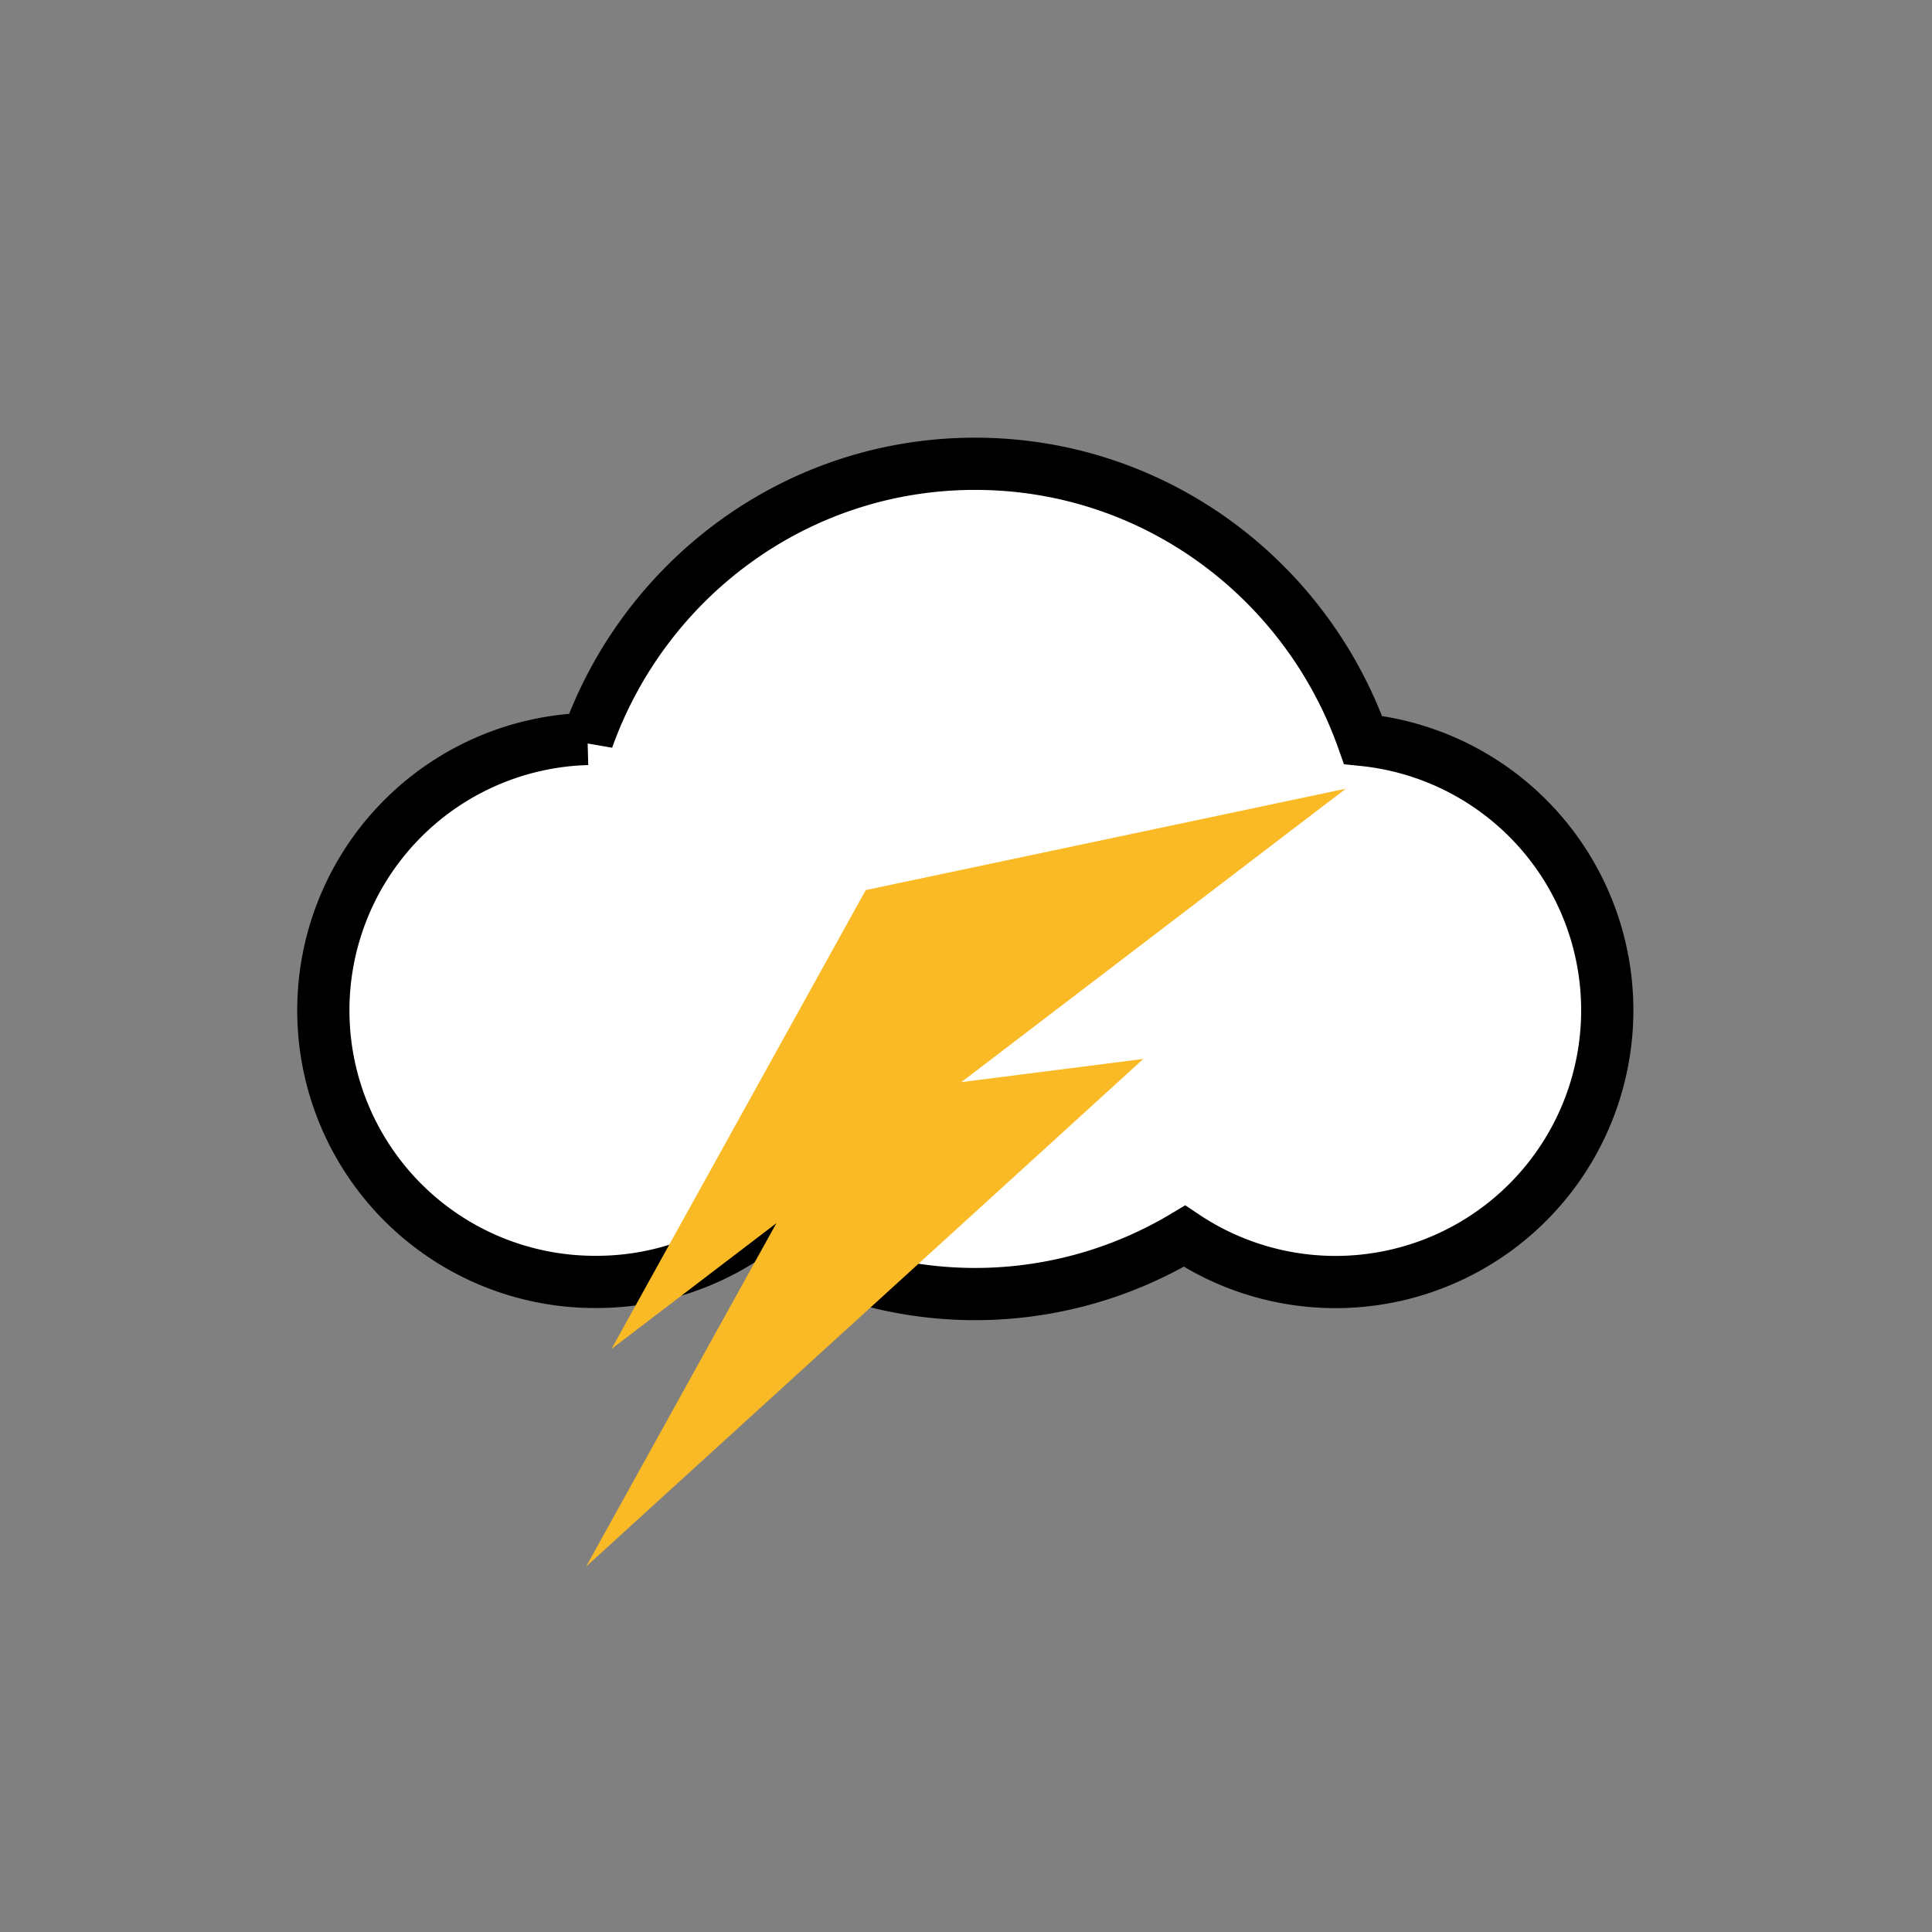 <svg xmlns="http://www.w3.org/2000/svg" width="37" height="37" xml:space="preserve"><rect width="100%" height="100%" fill="#808080" stroke="none"/><switch><g><path fill="#FFF" stroke="#000" d="M26.104 14.171c-1.088-3.08-3.998-5.289-7.43-5.289-3.424 0-6.328 2.201-7.422 5.27a5.2 5.2 0 0 0 .174 10.398 5.167 5.167 0 0 0 3.049-.994 7.803 7.803 0 0 0 8.209.118 5.204 5.204 0 1 0 3.42-9.503z"/><path fill="#FABA25" d="m25.775 15.104-9.195 1.942-4.87 8.789 3.159-2.41-3.644 6.576 10.671-9.721-3.485.444z"/></g></switch></svg>